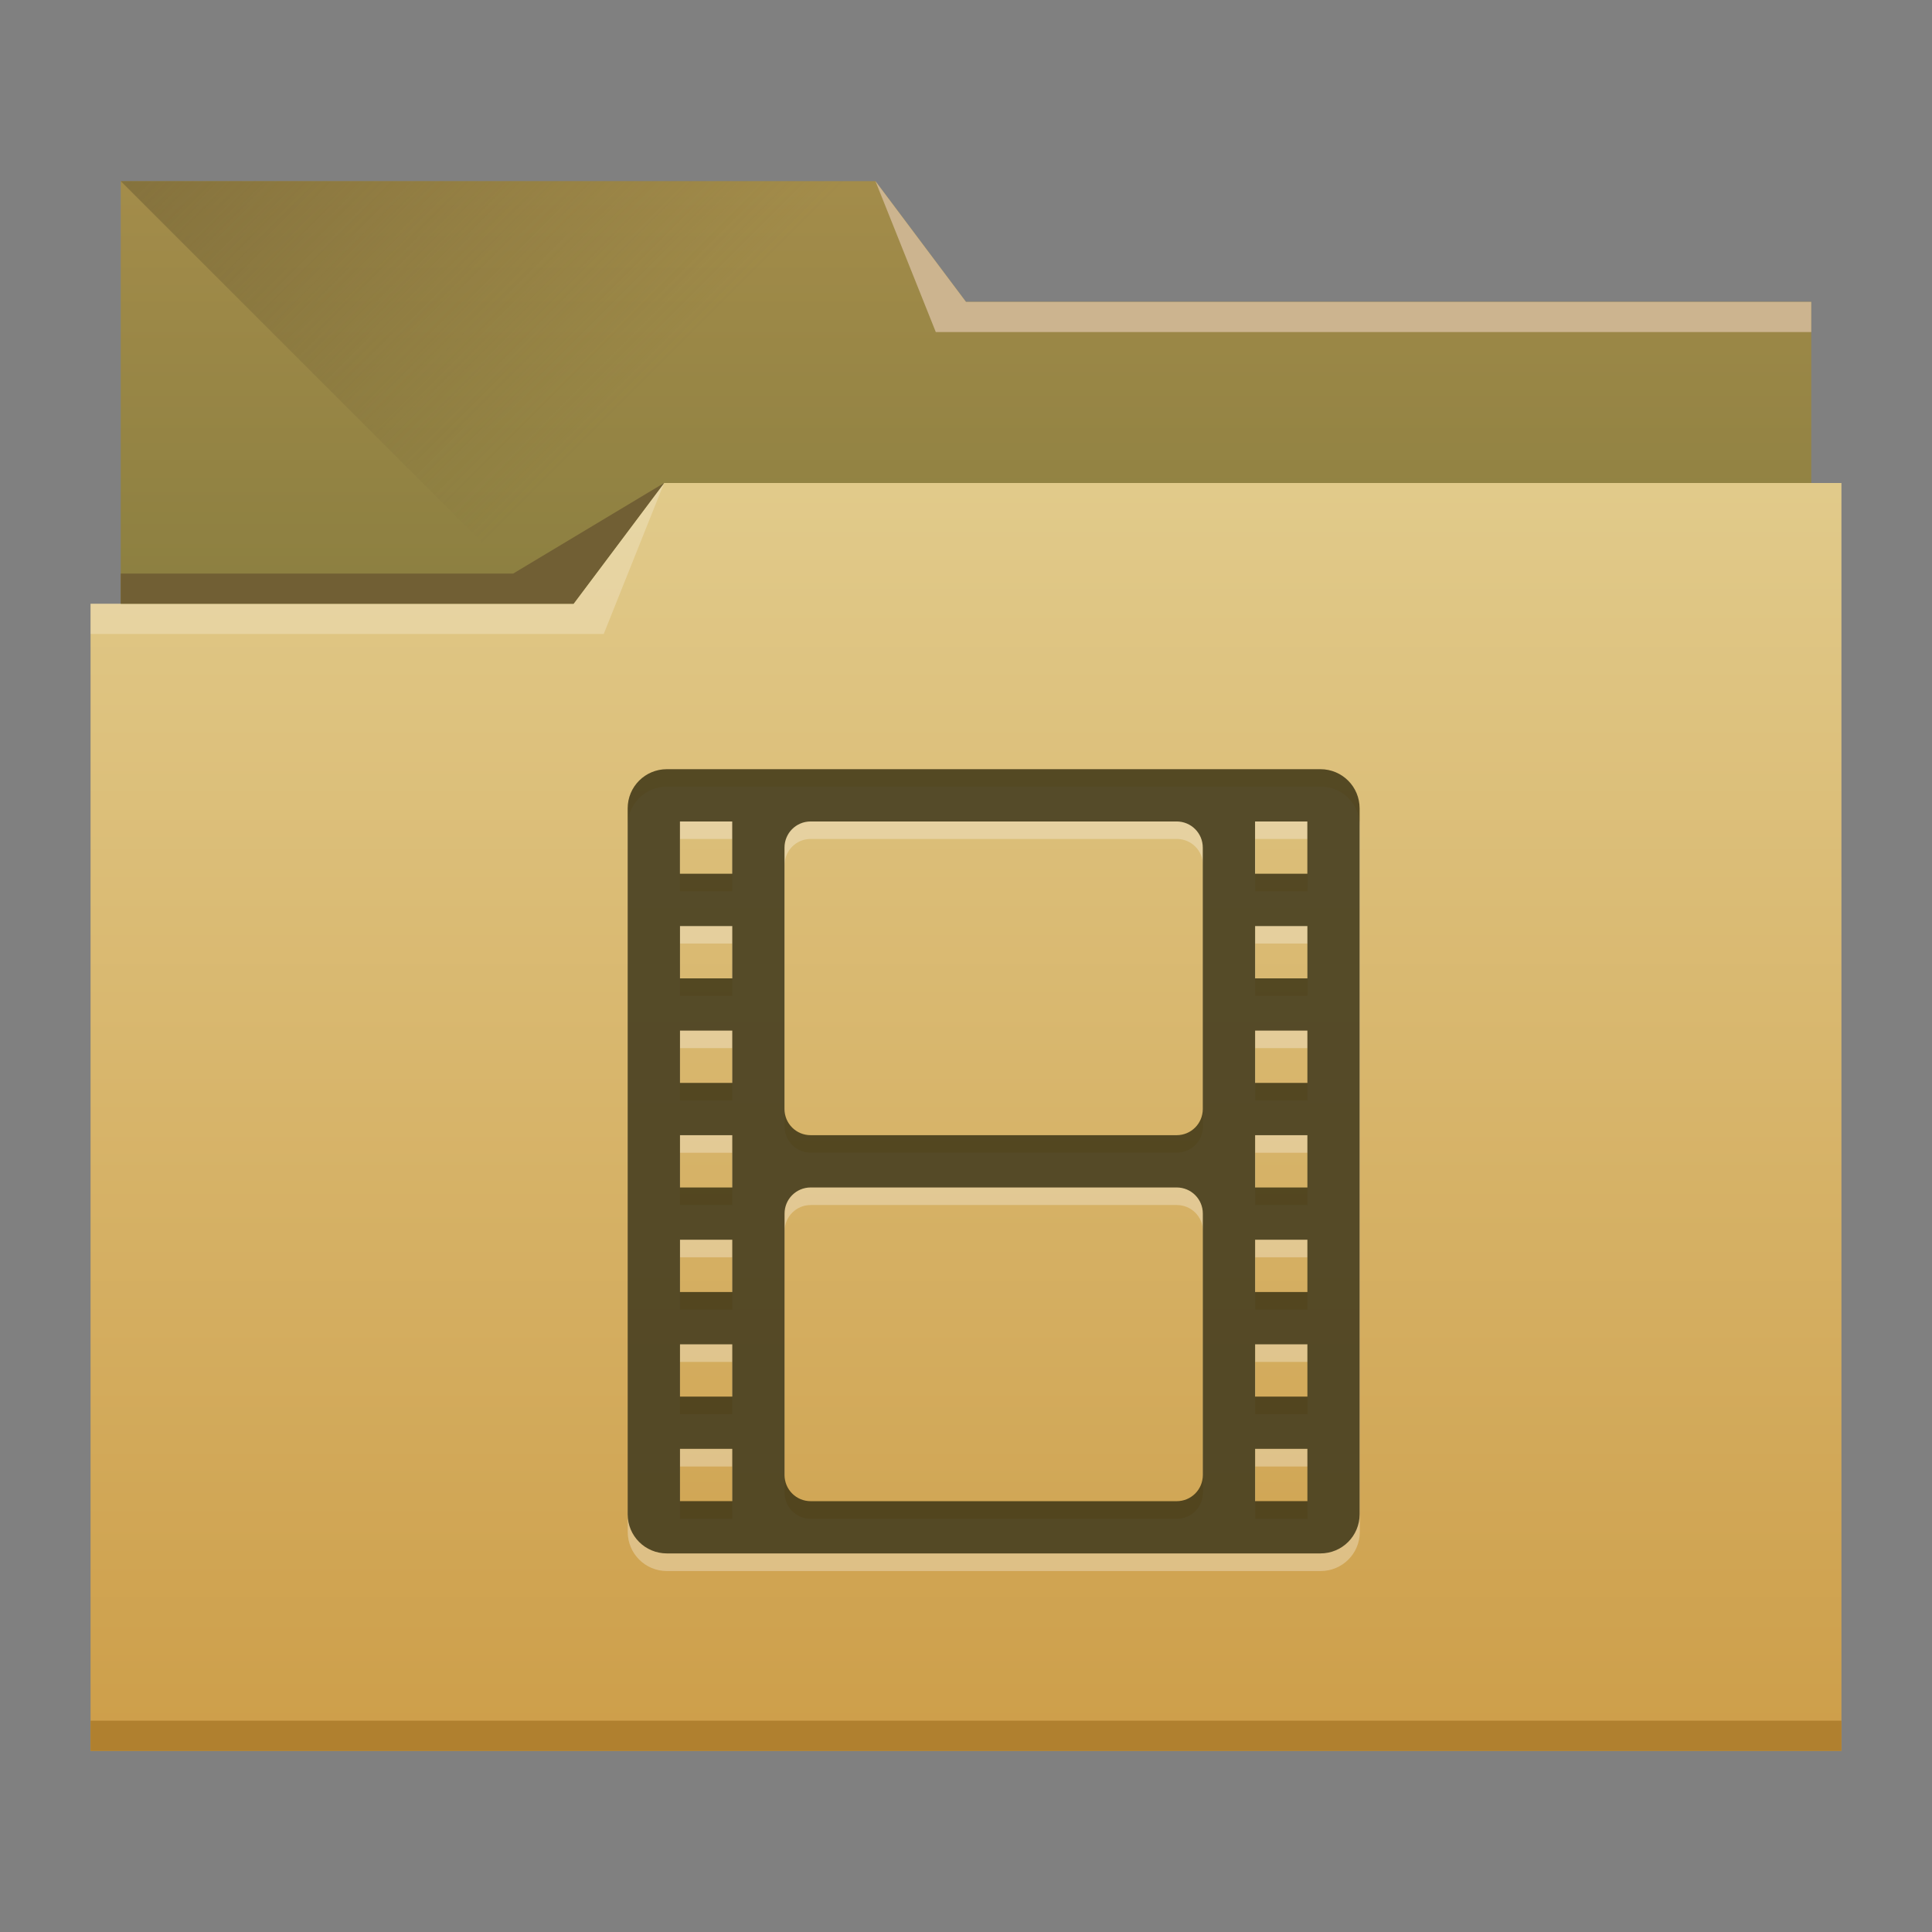 <?xml version="1.0" encoding="UTF-8" standalone="no"?>
<!-- Created with Inkscape (http://www.inkscape.org/) -->

<svg
   xmlns:dc="http://purl.org/dc/elements/1.1/"
   xmlns:cc="http://creativecommons.org/ns#"
   xmlns:rdf="http://www.w3.org/1999/02/22-rdf-syntax-ns#"
   xmlns:svg="http://www.w3.org/2000/svg"
   xmlns="http://www.w3.org/2000/svg"
   xmlns:xlink="http://www.w3.org/1999/xlink"
   xmlns:sodipodi="http://sodipodi.sourceforge.net/DTD/sodipodi-0.dtd"
   xmlns:inkscape="http://www.inkscape.org/namespaces/inkscape"
   width="64"
   height="64"
   id="svg5453"
   version="1.1"
   inkscape:version="0.48.4 r9939"
   sodipodi:docname="folder-videos.svg">
  <rect width="100%" height="100%" fill="#808080" stroke="none"/>
  <defs
     id="defs5455">
    <linearGradient
       id="linearGradient4233">
      <stop
         style="stop-color:#716134;stop-opacity:1;"
         offset="0"
         id="stop4235" />
      <stop
         style="stop-color:#716134;stop-opacity:0;"
         offset="1"
         id="stop4237" />
    </linearGradient>
    <linearGradient
       id="linearGradient4232">
      <stop
         id="stop4234"
         offset="0"
         style="stop-color:#847b3d;stop-opacity:1;" />
      <stop
         id="stop4236"
         offset="1"
         style="stop-color:#a38c4a;stop-opacity:1;" />
    </linearGradient>
    <linearGradient
       id="linearGradient4172">
      <stop
         style="stop-color:#cd9e49;stop-opacity:1;"
         offset="0"
         id="stop4174" />
      <stop
         style="stop-color:#e1ca8a;stop-opacity:1;"
         offset="1"
         id="stop4176" />
    </linearGradient>
    <linearGradient
       inkscape:collect="always"
       xlink:href="#linearGradient4172"
       id="linearGradient4178"
       x1="414.571"
       y1="541.798"
       x2="414.571"
       y2="499.798"
       gradientUnits="userSpaceOnUse"
       gradientTransform="matrix(1,0,0,1,0,0.176)" />
    <linearGradient
       inkscape:collect="always"
       xlink:href="#linearGradient4232"
       id="linearGradient4182"
       gradientUnits="userSpaceOnUse"
       x1="414.571"
       y1="523.798"
       x2="414.571"
       y2="505.798"
       gradientTransform="matrix(1,0,0,1,0,-15.757)" />
    <linearGradient
       inkscape:collect="always"
       xlink:href="#linearGradient4233"
       id="linearGradient4239"
       x1="384.571"
       y1="477.798"
       x2="404.571"
       y2="497.798"
       gradientUnits="userSpaceOnUse"
       gradientTransform="translate(0,1.2e-4)" />
  </defs>
  <sodipodi:namedview
     id="base"
     pagecolor="#ffffff"
     bordercolor="#666666"
     borderopacity="1.0"
     inkscape:pageopacity="0"
     inkscape:pageshadow="2"
     inkscape:zoom="7.9999996"
     inkscape:cx="0.5033617"
     inkscape:cy="8.738775"
     inkscape:document-units="px"
     inkscape:current-layer="layer1-3-4-9"
     showgrid="true"
     fit-margin-top="0"
     fit-margin-left="0"
     fit-margin-right="0"
     fit-margin-bottom="0"
     inkscape:window-width="1871"
     inkscape:window-height="1056"
     inkscape:window-x="49"
     inkscape:window-y="24"
     inkscape:window-maximized="1"
     inkscape:showpageshadow="false"
     borderlayer="true"
     showguides="true">
    <sodipodi:guide
       position="6,58"
       orientation="52,0"
       id="guide4097" />
    <sodipodi:guide
       position="6,6"
       orientation="0,52"
       id="guide4099" />
    <sodipodi:guide
       position="58,6"
       orientation="-52,0"
       id="guide4101" />
    <sodipodi:guide
       position="58,58"
       orientation="0,-52"
       id="guide4103" />
    <sodipodi:guide
       position="3,61"
       orientation="58,0"
       id="guide4105" />
    <sodipodi:guide
       position="3,3"
       orientation="0,58"
       id="guide4107" />
    <sodipodi:guide
       position="61,3"
       orientation="-58,0"
       id="guide4109" />
    <sodipodi:guide
       position="61,61"
       orientation="0,-58"
       id="guide4111" />
    <inkscape:grid
       type="xygrid"
       id="grid4115" />
  </sodipodi:namedview>
  <g
     inkscape:label="Capa 1"
     inkscape:groupmode="layer"
     id="layer1"
     transform="translate(-384.571,-483.798)">
    <path
       style="fill:url(#linearGradient4182);fill-opacity:1;stroke:none"
       d="m 388.571,489.798 0,5 0,22 c 0,0.554 0.446,1 1,1 l 54,0 c 0.554,0 1,-0.446 1,-1 l 0,-21.99 c 0,-0.003 -0.002,-0.006 -0.002,-0.01 l 0.002,0 0,-1 -28,0 -3,-4 -25,0 z"
       id="rect4180"
       inkscape:connector-curvature="0" />
    <path
       style="fill:url(#linearGradient4239);fill-opacity:1;fill-rule:evenodd;stroke:none;stroke-width:1px;stroke-linecap:butt;stroke-linejoin:miter;stroke-opacity:1"
       d="m 388.571,489.798 26,26 1,1 29,-16.743 0,-6.257 -28,0 -3,-4 z"
       id="path4230"
       inkscape:connector-curvature="0" />
    <path
       style="fill:url(#linearGradient4178);fill-opacity:1.0;stroke:none"
       d="m 406.571,499.798 -3,4 -16,0 0,1 0.002,0 c -5e-5,0.004 -0.002,0.008 -0.002,0.012 l 0,35.988 0,1 1,0 56,0 1,0 0,-1 0,-35.988 0,-0.012 0,-5 -39,0 z"
       id="rect4113"
       inkscape:connector-curvature="0" />
    <path
       style="fill:#ccb48f;fill-opacity:1;fill-rule:evenodd;stroke:none;stroke-width:1px;stroke-linecap:butt;stroke-linejoin:miter;stroke-opacity:1"
       d="m 444.571,493.798 0,1 -29,0 -2,-5 3,4 z"
       id="path4222"
       inkscape:connector-curvature="0" />
    <path
       style="fill:#ffffff;fill-opacity:0.235;fill-rule:evenodd;stroke:none;stroke-width:1px;stroke-linecap:butt;stroke-linejoin:miter;stroke-opacity:1"
       d="m 387.571,503.798 0,1 17,0 2,-5 -3,4 z"
       id="path4224"
       inkscape:connector-curvature="0" />
    <path
       style="fill:#715f34;fill-opacity:1;fill-rule:evenodd;stroke:none;stroke-width:1px;stroke-linecap:butt;stroke-linejoin:miter;stroke-opacity:1"
       d="m 388.571,502.798 0,1 15,0 3,-4 -5,3 z"
       id="path4228"
       inkscape:connector-curvature="0" />
    <path
       inkscape:connector-curvature="0"
       style="fill:#b0802f;fill-opacity:1;stroke:none"
       d="m 387.571,540.798 0,1 1,0 56,0 1,0 0,-1 -1,0 -56,0 -1,0 z"
       id="path4151-2" />
    <path
       inkscape:connector-curvature="0"
       d="m 406.664,509.857 c -0.72,0 -1.299,0.579 -1.299,1.299 l 0,23.386 c 0,0.72 0.579,1.299 1.299,1.299 l 21.654,0 c 0.72,0 1.299,-0.579 1.299,-1.299 l 0,-23.386 c 0,-0.72 -0.579,-1.299 -1.299,-1.299 l -21.654,0 z m 0.433,1.732 1.732,0 0,1.732 -1.732,0 0,-1.732 z m 4.331,0 12.126,0 c 0.48,0 0.866,0.386 0.866,0.866 l 0,8.661 c 0,0.48 -0.386,0.866 -0.866,0.866 l -12.126,0 c -0.48,0 -0.866,-0.386 -0.866,-0.866 l 0,-8.661 c 0,-0.48 0.386,-0.866 0.866,-0.866 z m 14.724,0 1.732,0 0,1.732 -1.732,0 0,-1.732 z m -19.055,3.465 1.732,0 0,1.732 -1.732,0 0,-1.732 z m 19.055,0 1.732,0 0,1.732 -1.732,0 0,-1.732 z m -19.055,3.465 1.732,0 0,1.732 -1.732,0 0,-1.732 z m 19.055,0 1.732,0 0,1.732 -1.732,0 0,-1.732 z m -19.055,3.465 1.732,0 0,1.732 -1.732,0 0,-1.732 z m 19.055,0 1.732,0 0,1.732 -1.732,0 0,-1.732 z m -14.724,1.732 12.126,0 c 0.48,0 0.866,0.386 0.866,0.866 l 0,8.661 c 0,0.48 -0.386,0.866 -0.866,0.866 l -12.126,0 c -0.48,0 -0.866,-0.386 -0.866,-0.866 l 0,-8.661 c 0,-0.48 0.386,-0.866 0.866,-0.866 z m -4.331,1.732 1.732,0 0,1.732 -1.732,0 0,-1.732 z m 19.055,0 1.732,0 0,1.732 -1.732,0 0,-1.732 z m -19.055,3.465 1.732,0 0,1.732 -1.732,0 0,-1.732 z m 19.055,0 1.732,0 0,1.732 -1.732,0 0,-1.732 z m -19.055,3.465 1.732,0 0,1.732 -1.732,0 0,-1.732 z m 19.055,0 1.732,0 0,1.732 -1.732,0 0,-1.732 z"
       id="rect3032-7-5-6"
       style="opacity:0.3;color:#000000;fill:#ffffff;fill-opacity:1;fill-rule:nonzero;stroke:none;stroke-width:1.7;marker:none;visibility:visible;display:inline;overflow:visible;enable-background:accumulate" />
    <g
       transform="matrix(1.683,0,0,1.683,403.931,509.529)"
       id="layer1-3-4-9"
       style="color:#000000;fill:#ffffff;fill-opacity:0.851;fill-rule:nonzero;stroke:none;stroke-width:1.7;marker:none;visibility:visible;display:inline;overflow:visible;enable-background:accumulate">
      <path
         inkscape:connector-curvature="0"
         d="m 1.623,-0.149 c -0.428,0 -0.772,0.344 -0.772,0.772 l 0,13.892 c 0,0.428 0.344,0.772 0.772,0.772 l 12.863,0 c 0.428,0 0.772,-0.344 0.772,-0.772 l 0,-13.892 c 0,-0.428 -0.344,-0.772 -0.772,-0.772 l -12.863,0 z m 0.257,1.029 1.029,0 0,1.029 -1.029,0 0,-1.029 z m 2.573,0 7.203,0 c 0.285,0 0.515,0.229 0.515,0.515 l 0,5.145 c 0,0.285 -0.229,0.515 -0.515,0.515 l -7.203,0 c -0.285,0 -0.515,-0.229 -0.515,-0.515 l 0,-5.145 c 0,-0.285 0.229,-0.515 0.515,-0.515 z m 8.747,0 1.029,0 0,1.029 -1.029,0 0,-1.029 z M 1.881,2.939 l 1.029,0 0,1.029 -1.029,0 0,-1.029 z m 11.32,0 1.029,0 0,1.029 -1.029,0 0,-1.029 z m -11.32,2.058 1.029,0 0,1.029 -1.029,0 0,-1.029 z m 11.32,0 1.029,0 0,1.029 -1.029,0 0,-1.029 z m -11.32,2.058 1.029,0 0,1.029 -1.029,0 0,-1.029 z m 11.32,0 1.029,0 0,1.029 -1.029,0 0,-1.029 z m -8.747,1.029 7.203,0 c 0.285,0 0.515,0.229 0.515,0.515 l 0,5.145 c 0,0.285 -0.229,0.515 -0.515,0.515 l -7.203,0 c -0.285,0 -0.515,-0.229 -0.515,-0.515 l 0,-5.145 c 0,-0.285 0.229,-0.515 0.515,-0.515 z m -2.573,1.029 1.029,0 0,1.029 -1.029,0 0,-1.029 z m 11.32,0 1.029,0 0,1.029 -1.029,0 0,-1.029 z m -11.32,2.058 1.029,0 0,1.029 -1.029,0 0,-1.029 z m 11.32,0 1.029,0 0,1.029 -1.029,0 0,-1.029 z m -11.32,2.058 1.029,0 0,1.029 -1.029,0 0,-1.029 z m 11.32,0 1.029,0 0,1.029 -1.029,0 0,-1.029 z"
         id="rect3032-7-5"
         style="color:#000000;fill:#3c3414;fill-opacity:0.851;fill-rule:nonzero;stroke:none;stroke-width:1.7;marker:none;visibility:visible;display:inline;overflow:visible;enable-background:accumulate" />
    </g>
  </g>
</svg>
